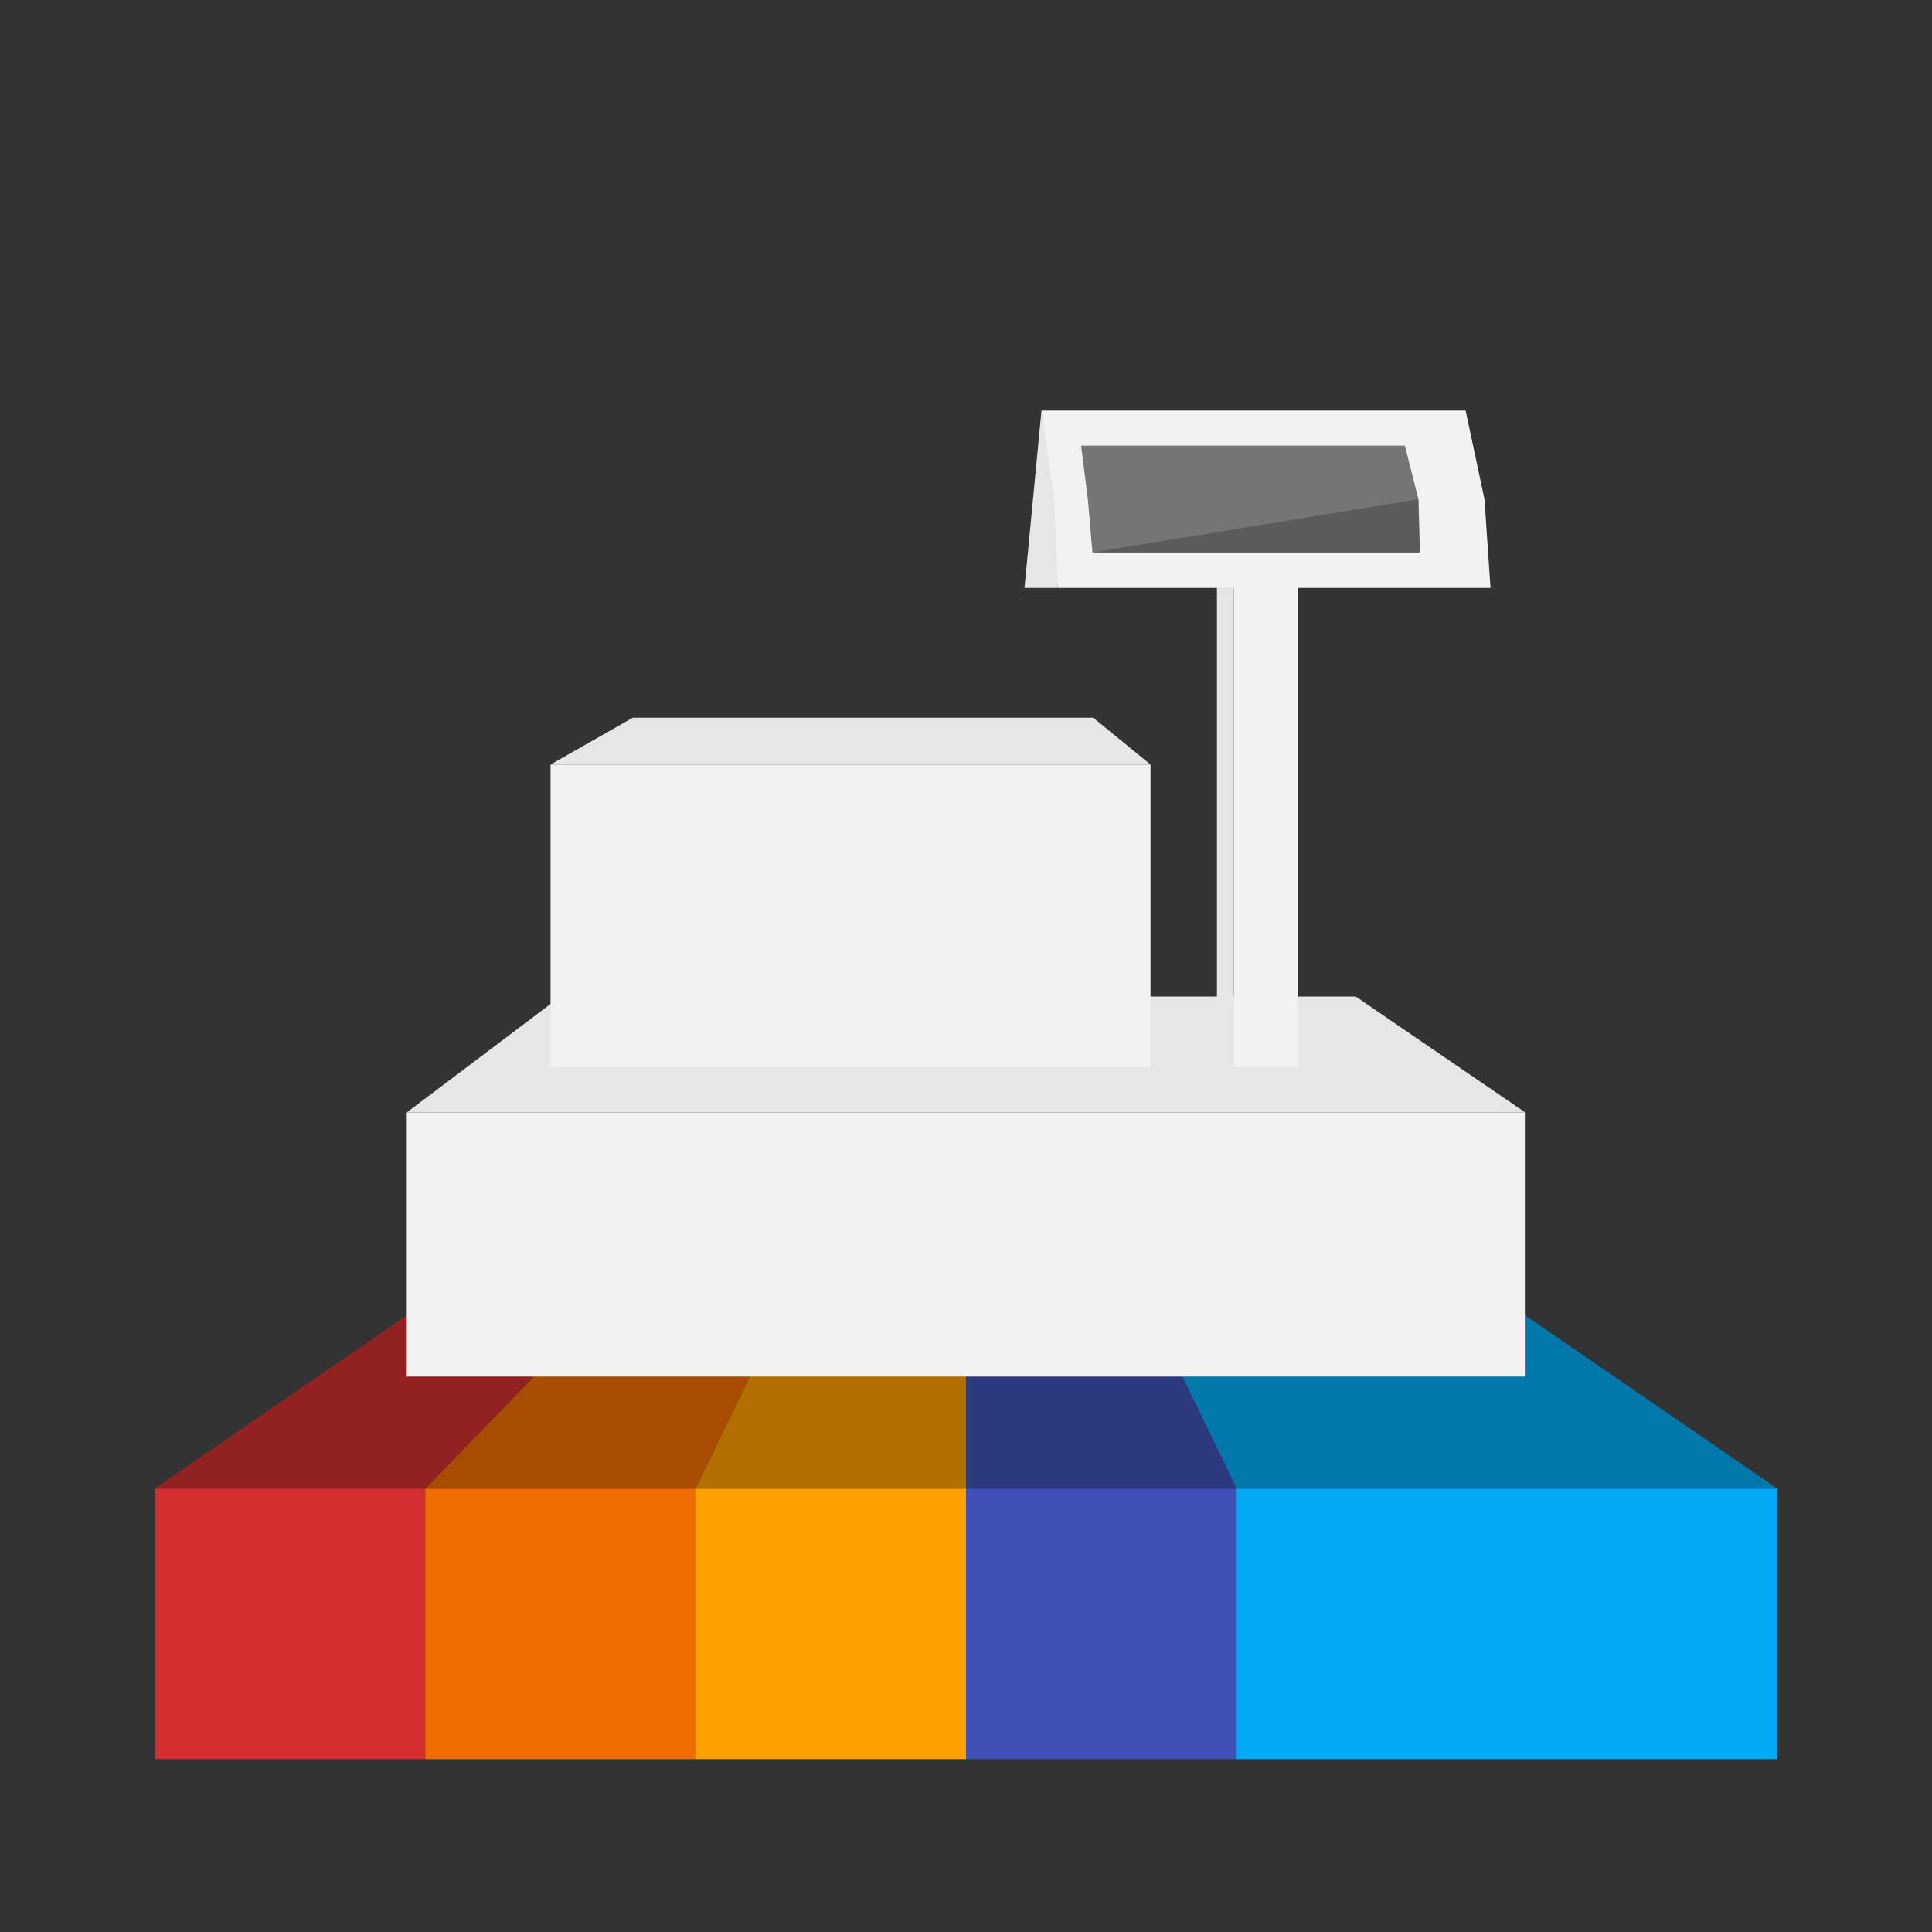 <?xml version="1.0" encoding="utf-8"?>
<!-- Generator: Adobe Illustrator 19.2.1, SVG Export Plug-In . SVG Version: 6.00 Build 0)  -->
<svg version="1.1" id="Layer_1" xmlns="http://www.w3.org/2000/svg" xmlns:xlink="http://www.w3.org/1999/xlink" x="0px" y="0px"
	 viewBox="0 0 512 512" style="enable-background:new 0 0 512 512;" xml:space="preserve">
<rect x="0" y="0" width="512" height="512" fill="#333333" stroke="none"/>
<style type="text/css">
	.st0{fill:#3F51B5;}
	.st1{opacity:0.3;}
	.st2{fill:#231F20;}
	.st3{opacity:0.4;}
	.st4{fill:#FFFFFF;}
	.st5{opacity:0.1;}
	.st6{fill:url(#SVGID_1_);}
	.st7{fill:#03A9F4;}
	.st8{fill:#D32F2F;}
	.st9{fill:#EF6C00;}
	.st10{fill:#FFA000;}
	.st11{fill:#F2F2F2;}
	.st12{fill:#E6E6E6;}
	.st13{fill:#757575;}
	.st14{opacity:0.22;}
</style>
<g>
	<path class="st0" d="M-191,548.8h-386c-22.1,0-40-17.9-40-40v-386c0-22.1,17.9-40,40-40h386c22.1,0,40,17.9,40,40v386
		C-151,530.8-168.9,548.8-191,548.8z"/>
</g>
<g class="st1">
	<path class="st2" d="M-191,536.8h-386c-22.1,0-40-17.9-40-40v12c0,22.1,17.9,40,40,40h386c22.1,0,40-17.9,40-40v-12
		C-151,518.8-168.9,536.8-191,536.8z"/>
</g>
<g class="st3">
	<path class="st4" d="M-191,94.8h-386c-22.1,0-40,17.9-40,40v-12c0-22.1,17.9-40,40-40h386c22.1,0,40,17.9,40,40v12
		C-151,112.7-168.9,94.8-191,94.8z"/>
</g>
<g class="st1">
	<rect x="-515" y="392.8" class="st2" width="262" height="53"/>
	<rect x="-515" y="209.8" class="st2" width="101" height="30"/>
	<path class="st2" d="M-515,277.8v78h202v-78H-515z M-414,331.8h-84v-30h84V331.8z"/>
</g>
<g>
	<rect x="-515" y="380.8" class="st4" width="262" height="53"/>
	<rect x="-515" y="197.8" class="st4" width="101" height="30"/>
	<path class="st4" d="M-515,265.8v78h202v-78H-515z M-414,319.8h-84v-30h84V319.8z"/>
</g>
<g class="st5">
	
		<linearGradient id="SVGID_1_" gradientUnits="userSpaceOnUse" x1="-605.288" y1="539.038" x2="-162.713" y2="96.463" gradientTransform="matrix(1 0 0 -1 0 633.5)">
		<stop  offset="0" style="stop-color:#FFFFFF"/>
		<stop  offset="0.484" style="stop-color:#FFFFFF;stop-opacity:0"/>
	</linearGradient>
	<path class="st6" d="M-191,548.8h-386c-22.1,0-40-17.9-40-40v-386c0-22.1,17.9-40,40-40h386c22.1,0,40,17.9,40,40v386
		C-151,530.8-168.9,548.8-191,548.8z"/>
</g>
<rect x="327.7" y="394.5" class="st7" width="143.3" height="71.7"/>
<rect x="41" y="394.5" class="st8" width="71.7" height="71.7"/>
<rect x="112.7" y="394.5" class="st9" width="71.7" height="71.7"/>
<rect x="184.3" y="394.5" class="st10" width="71.7" height="71.7"/>
<rect x="256" y="394.5" class="st0" width="71.7" height="71.7"/>
<polygon class="st7" points="327.7,394.5 471,394.5 361.5,319.3 291.2,319.3 "/>
<polygon class="st8" points="41,394.5 112.7,394.5 185.6,319.3 150.5,319.3 "/>
<polygon class="st9" points="112.7,394.5 184.3,394.5 220.8,319.3 185.6,319.3 "/>
<polygon class="st10" points="184.3,394.5 256,394.5 256,319.3 220.8,319.3 "/>
<polygon class="st0" points="256,394.5 327.7,394.5 291.2,319.3 256,319.3 "/>
<polygon class="st1" points="361.5,319.3 150.5,319.3 41,394.5 471,394.5 "/>
<rect x="107.8" y="294.8" class="st11" width="296.3" height="70"/>
<polygon class="st12" points="404.2,294.8 107.8,294.8 148.5,264.1 359.3,264.1 "/>
<rect x="145.9" y="202.6" class="st11" width="159" height="80.2"/>
<polygon class="st12" points="304.9,202.6 145.9,202.6 167.7,190.2 289.7,190.2 "/>
<rect x="327" y="153.4" class="st11" width="17" height="129.3"/>
<polygon class="st12" points="327,282.8 322.5,278.8 322.5,149.4 327,153.4 "/>
<polygon class="st11" points="395,155.8 280.3,155.8 276,108.8 388.4,108.8 393.4,132.3 "/>
<polygon class="st13" points="376.3,146.4 289.5,146.4 288.3,132.4 286.5,118.1 372.3,118.1 375.9,132.3 "/>
<polygon class="st12" points="276,108.8 271.5,155.8 276,155.8 280.3,155.8 279.4,132.3 "/>
<polyline class="st14" points="375.9,132.3 376.3,146.4 289.5,146.4 "/>
</svg>
